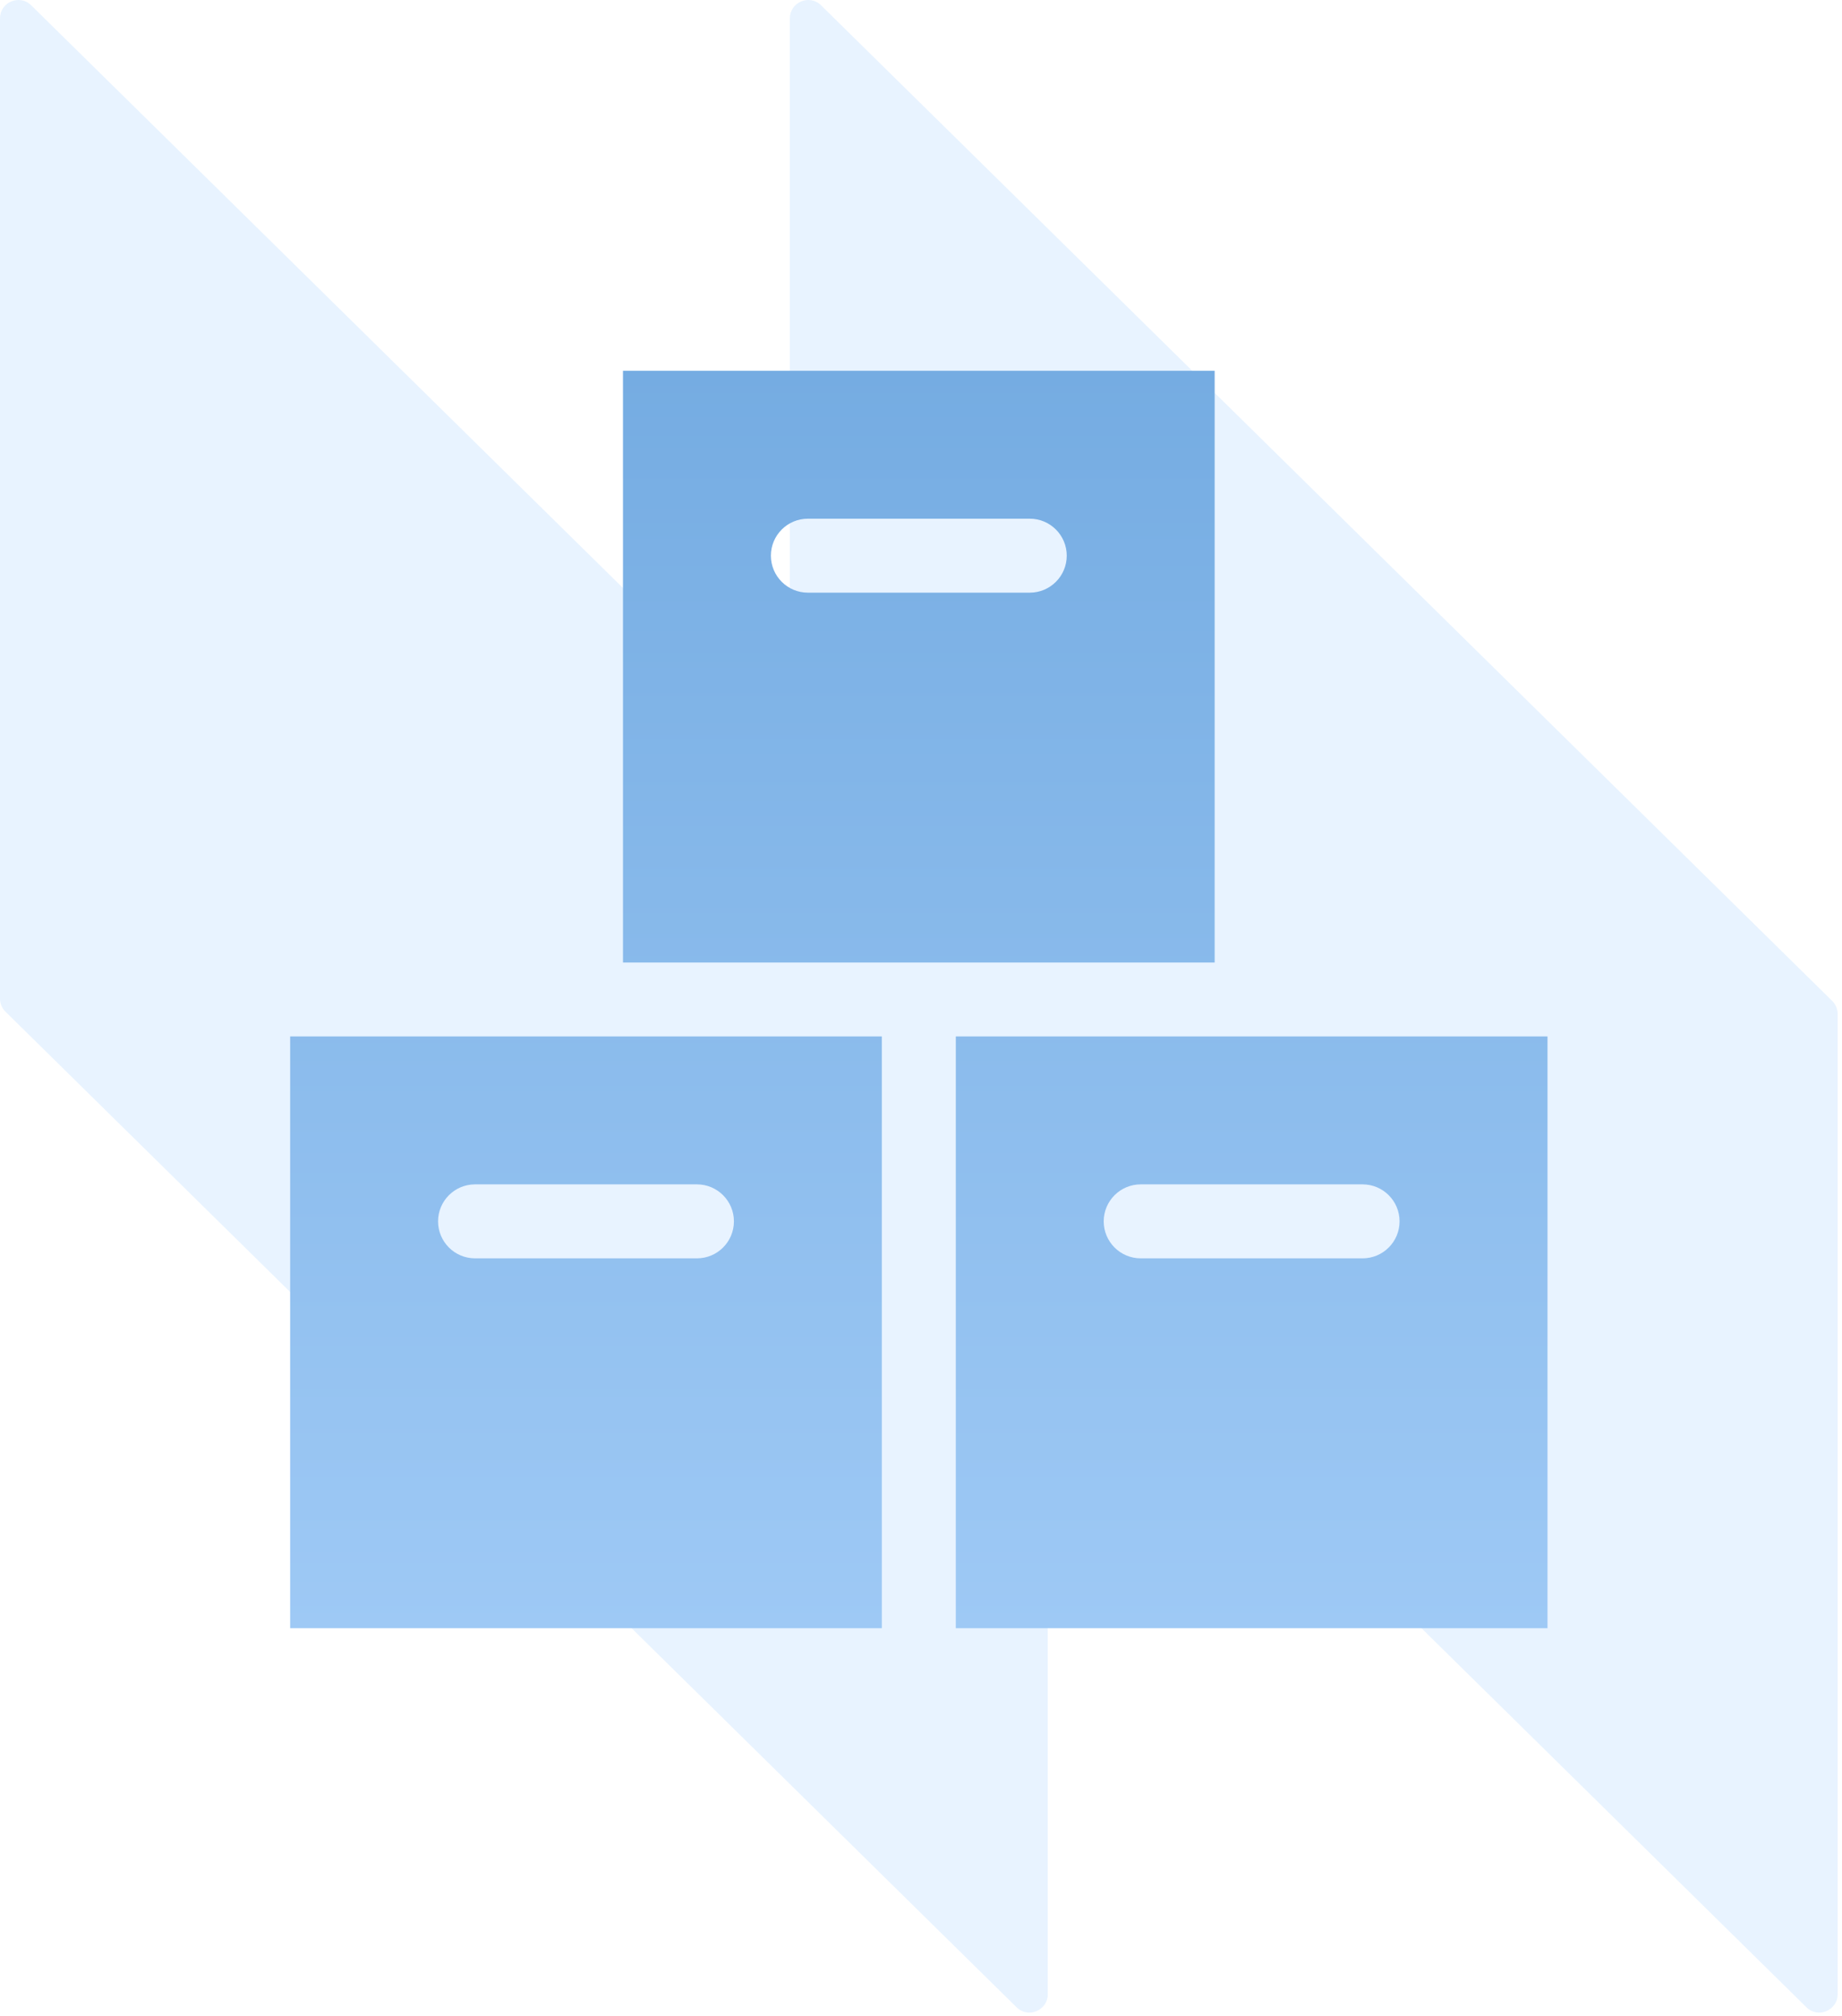 <svg width="148" height="162" viewBox="0 0 148 162" fill="none" xmlns="http://www.w3.org/2000/svg">
<path opacity="0.15" fill-rule="evenodd" clip-rule="evenodd" d="M63.464 60.444L2.508 0.427C1.576 -0.491 -1.57634e-07 0.169 0 1.477L8.59246e-06 80.231C8.59246e-06 80.626 0.158 81.004 0.44 81.281L81.678 161.27C82.61 162.187 84.186 161.527 84.186 160.22V101.252L145.142 161.27C146.073 162.187 147.65 161.527 147.65 160.22V81.466C147.65 81.071 147.491 80.692 147.21 80.415L65.972 0.427C65.04 -0.491 63.464 0.169 63.464 1.477L63.464 60.444Z" fill="#65B2FF"/>
<path d="M76.796 83.271V130.812H124.337V83.271H76.796ZM109.48 101.099H91.653C90.012 101.099 88.681 99.768 88.681 98.127C88.681 96.487 90.012 95.156 91.653 95.156H109.48C111.121 95.156 112.451 96.487 112.451 98.127C112.451 99.768 111.121 101.099 109.48 101.099ZM23.313 83.271V130.812H70.853V83.271H23.313ZM55.997 101.099H38.169C36.529 101.099 35.198 99.768 35.198 98.127C35.198 96.487 36.529 95.156 38.169 95.156H55.997C57.638 95.156 58.968 96.487 58.968 98.127C58.968 99.768 57.638 101.099 55.997 101.099ZM50.055 29.788V77.329H97.595V29.788H50.055ZM82.739 47.616H64.911C63.27 47.616 61.94 46.285 61.94 44.645C61.94 43.004 63.27 41.673 64.911 41.673H82.739C84.379 41.673 85.71 43.004 85.71 44.645C85.71 46.285 84.379 47.616 82.739 47.616Z" fill="url(#paint0_linear_1019_260)"/>
<defs>
<linearGradient id="paint0_linear_1019_260" x1="73.825" y1="29.788" x2="73.825" y2="130.812" gradientUnits="userSpaceOnUse">
<stop stop-color="#75ACE2"/>
<stop offset="1" stop-color="#9EC9F5"/>
</linearGradient>
</defs>
</svg>
